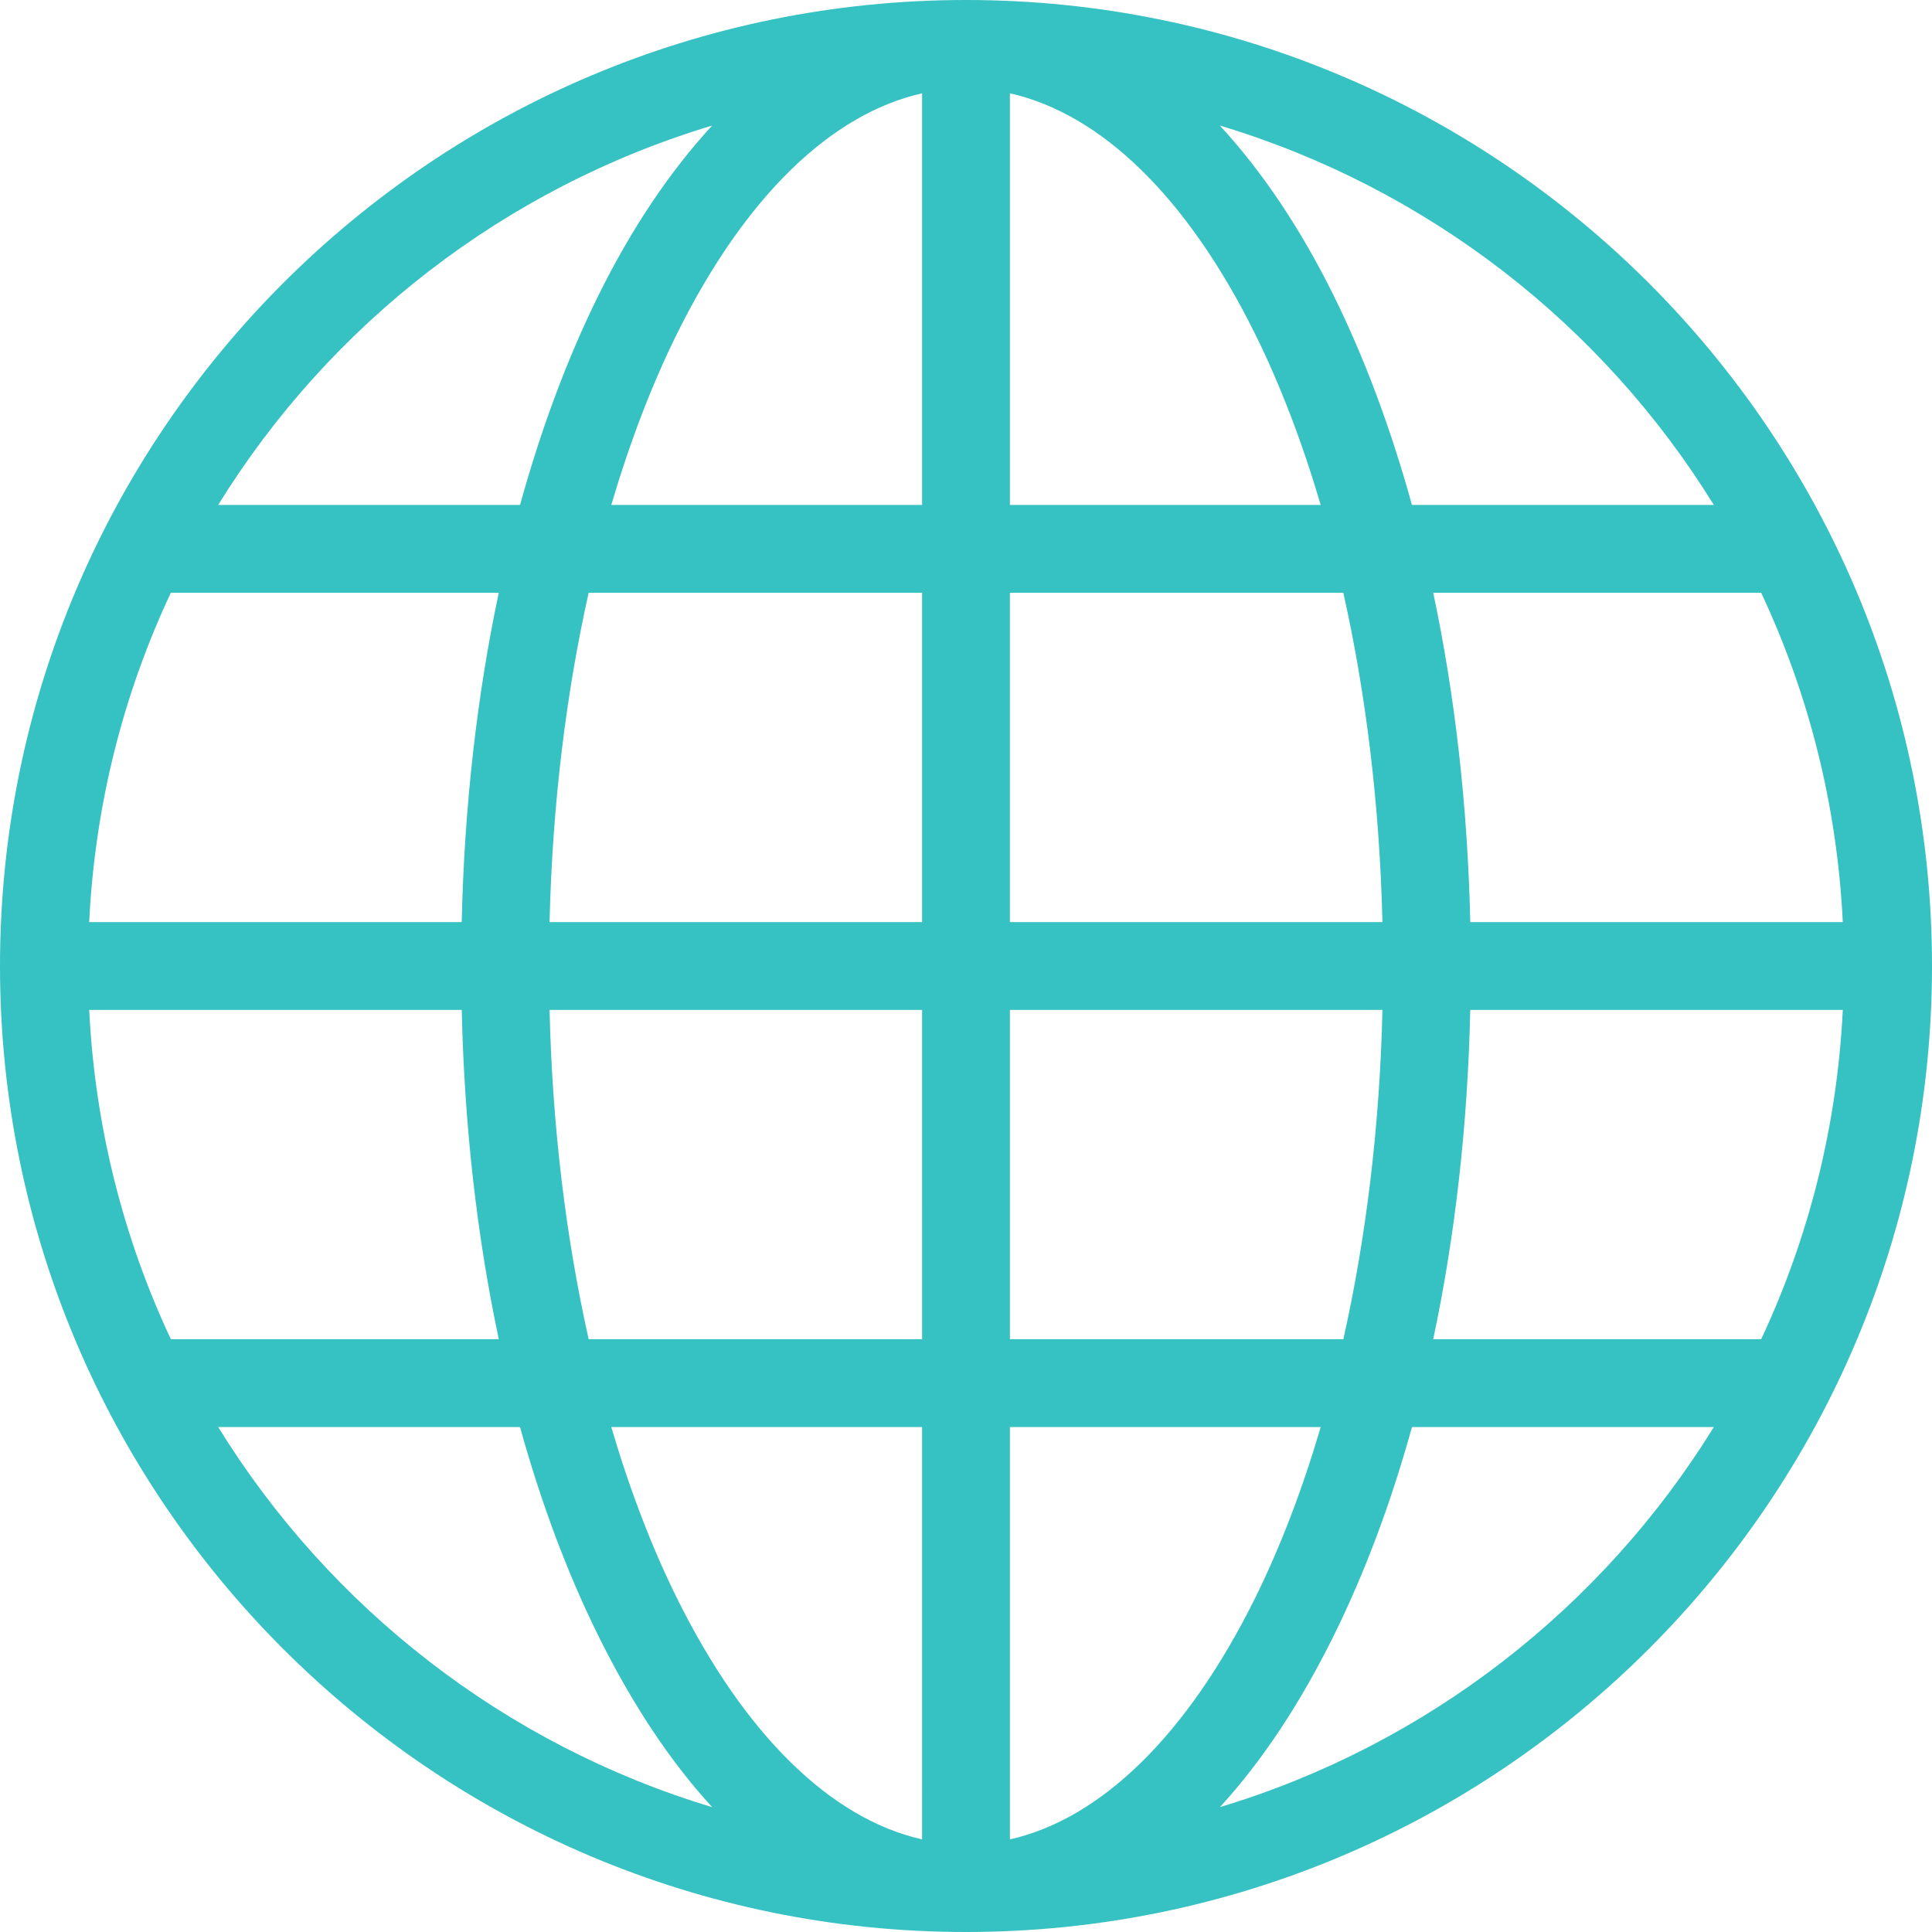 <?xml version="1.0" encoding="UTF-8" standalone="no"?>
<svg
   xmlns:dc="http://purl.org/dc/elements/1.1/"
   xmlns:cc="http://creativecommons.org/ns#"
   xmlns:rdf="http://www.w3.org/1999/02/22-rdf-syntax-ns#"
   xmlns:svg="http://www.w3.org/2000/svg"
   xmlns="http://www.w3.org/2000/svg"
   xmlns:sodipodi="http://sodipodi.sourceforge.net/DTD/sodipodi-0.dtd"
   xmlns:inkscape="http://www.inkscape.org/namespaces/inkscape"
   inkscape:export-ydpi="24.68"
   inkscape:export-xdpi="24.68"
   inkscape:export-filename="/Users/d059503/git/btp/docs/docs/theme/material/assets/btptour_logo.png"
   inkscape:version="1.0beta2 (2b71d25, 2019-12-03)"
   sodipodi:docname="favicon.svg"
   id="svg835"
   viewBox="0 0 291.714 291.714"
   version="1.1"
   height="291.714pt"
   width="291.714pt">
  <defs
     id="defs839" />
  <sodipodi:namedview
     inkscape:current-layer="svg835"
     inkscape:window-maximized="0"
     inkscape:window-y="94"
     inkscape:window-x="163"
     inkscape:cy="232.59548"
     inkscape:cx="299.58408"
     inkscape:zoom="0.5939697"
     fit-margin-bottom="0"
     fit-margin-right="0"
     fit-margin-left="0"
     fit-margin-top="0"
     showgrid="false"
     id="namedview837"
     inkscape:window-height="736"
     inkscape:window-width="1486"
     inkscape:pageshadow="2"
     inkscape:pageopacity="0"
     guidetolerance="10"
     gridtolerance="10"
     objecttolerance="10"
     borderopacity="1"
     inkscape:document-rotation="0"
     bordercolor="#666666"
     pagecolor="#ffffff" />
  <path
     inkscape:export-ydpi="7.8981395"
     inkscape:export-xdpi="7.8981395"
     style="stroke-width:0.276"
     inkscape:connector-curvature="0"
     id="path833"
     fill="#36c1c3"
     d="m 145.857,0 c 80.476,0 145.857,65.382 145.857,145.857 0,80.476 -65.382,145.857 -145.857,145.857 C 65.382,291.714 0,226.333 0,145.857 0,65.382 65.382,0 145.857,0 Z m 6.63,14.088 V 76.244 h 46.928 C 196.617,66.752 193.27,58.006 189.471,50.346 179.223,29.682 166.207,17.174 152.487,14.088 Z m -13.26,0 c -13.718,3.085 -26.734,15.594 -36.984,36.257 -3.799,7.66 -7.147,16.406 -9.945,25.898 h 46.928 z m 44.959,4.869 c 6.471,7.019 12.204,15.627 17.093,25.484 4.702,9.48 8.705,20.196 11.913,31.801 h 45.58 C 241.947,48.989 215.515,28.38 184.186,18.955 Z m -76.658,0 C 76.199,28.381 49.768,48.991 32.942,76.245 h 45.58 C 81.729,64.638 85.734,53.922 90.436,44.444 95.324,34.587 101.057,25.979 107.528,18.96 Z M 265.921,89.505 h -49.517 c 3.267,15.413 5.199,32.182 5.594,49.724 h 56.249 c -0.87,-17.737 -5.174,-34.5 -12.327,-49.724 z m -63.089,0 h -50.346 v 49.724 h 56.249 c -0.421,-17.708 -2.496,-34.525 -5.905,-49.724 z m -63.605,0 H 88.882 c -3.409,15.198 -5.484,32.017 -5.905,49.724 h 56.249 z m -63.917,0 H 25.793 C 18.64,104.729 14.335,121.491 13.466,139.229 h 56.249 c 0.395,-17.54 2.326,-34.312 5.594,-49.724 z M 278.245,152.488 h -56.249 c -0.39,17.57 -2.321,34.307 -5.594,49.724 h 49.517 c 7.13,-15.202 11.459,-32.02 12.327,-49.724 z m -69.509,0 h -56.249 v 49.724 h 50.346 c 3.41,-15.215 5.489,-31.997 5.905,-49.724 z m -69.509,0 H 82.978 c 0.415,17.727 2.496,34.508 5.905,49.724 h 50.346 z m -69.509,0 H 13.47 c 0.869,17.703 5.198,34.522 12.327,49.724 h 49.517 c -3.274,-15.417 -5.204,-32.155 -5.594,-49.724 z m 189.056,62.984 h -45.58 c -3.207,11.589 -7.211,22.219 -11.913,31.699 -4.889,9.856 -10.621,18.653 -17.093,25.691 31.329,-9.424 57.76,-30.136 74.586,-57.39 z m -59.359,0 h -46.928 v 62.26 c 13.718,-3.084 26.734,-15.697 36.984,-36.359 3.812,-7.686 7.14,-16.37 9.945,-25.898 z m -60.188,0 H 92.299 c 2.804,9.528 6.132,18.212 9.945,25.898 10.248,20.663 23.264,33.276 36.984,36.359 z m -60.705,0 h -45.58 c 16.825,27.253 43.257,47.967 74.586,57.39 -6.471,-7.038 -12.204,-15.834 -17.093,-25.691 -4.702,-9.48 -8.705,-20.11 -11.913,-31.699 z" />
</svg>
